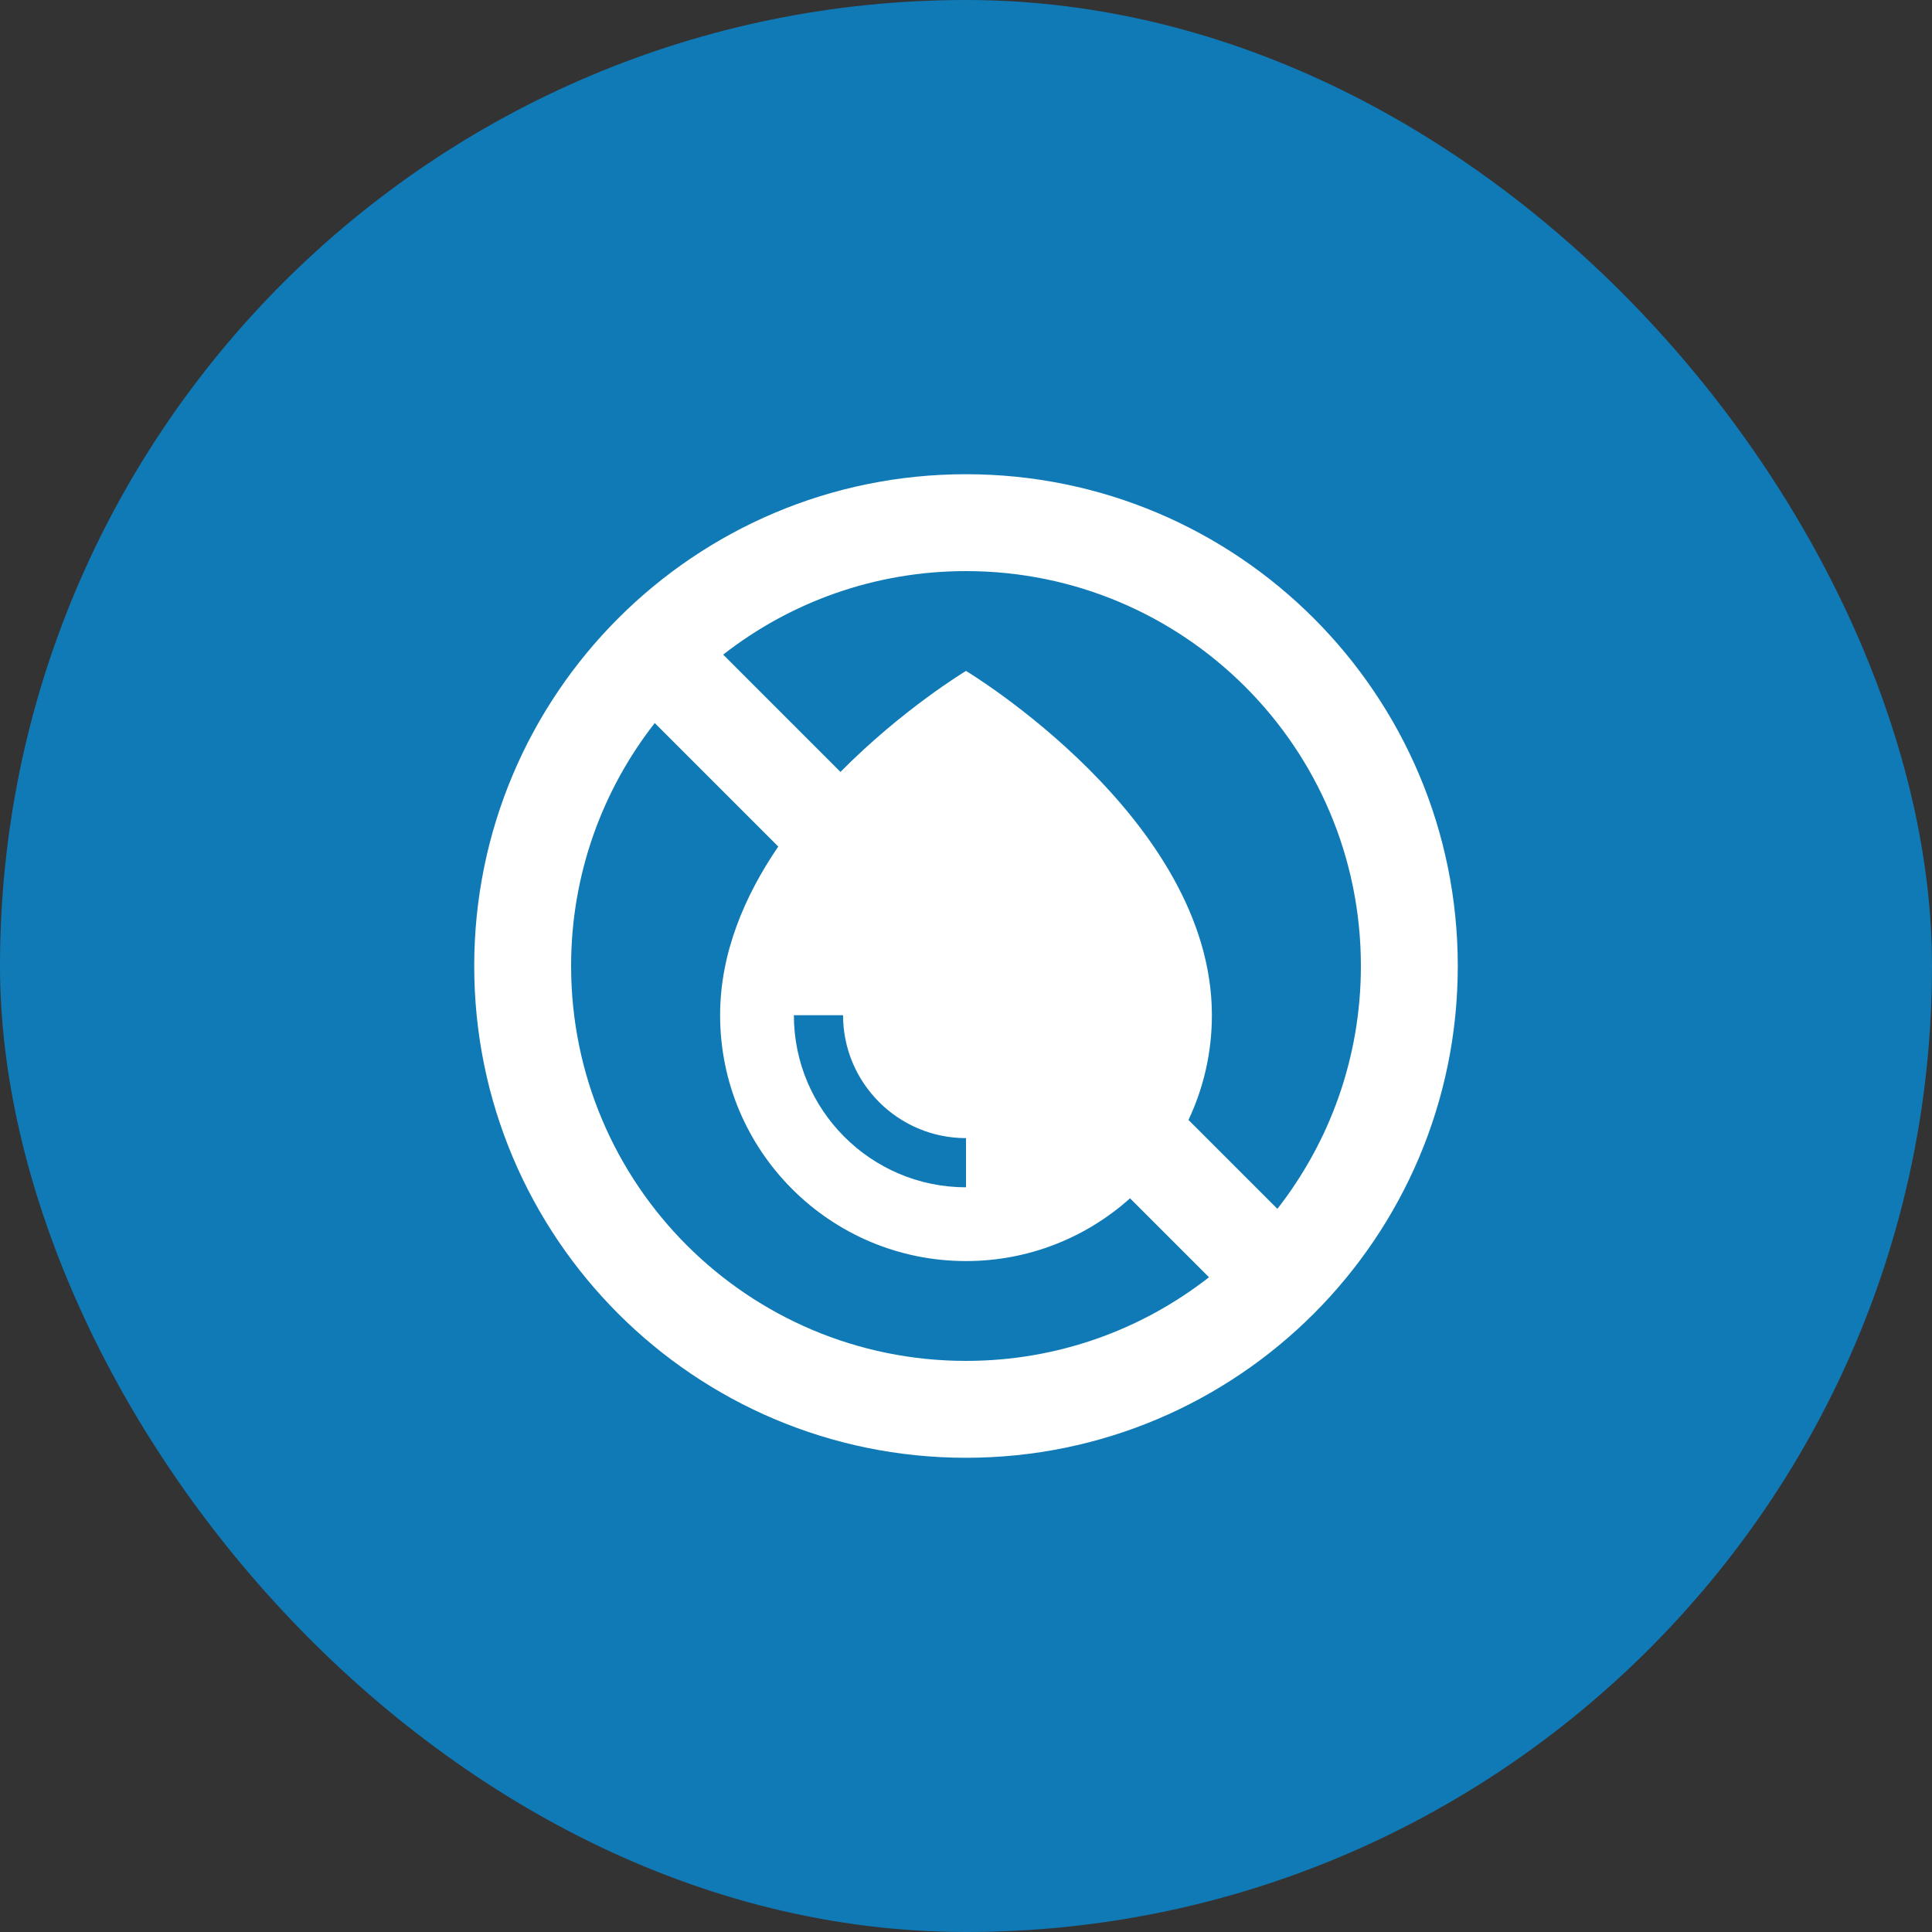 <svg width="88" height="88" viewBox="0 0 88 88" fill="none" xmlns="http://www.w3.org/2000/svg">
<rect x="0" y="0" width="88" height="88" fill="#333333" stroke="none"/>
<rect width="88" height="88" rx="44" fill="#107AB7"/>
<path d="M44 21.6C31.63 21.6 21.6 31.63 21.6 44C21.6 56.37 31.63 66.4 44 66.4C56.37 66.4 66.4 56.37 66.4 44C66.4 31.63 56.37 21.6 44 21.6ZM44 61.987C34.066 61.987 26.013 53.934 26.013 44C26.013 39.825 27.437 35.984 29.823 32.933L35.449 38.559C33.919 40.801 32.8 43.409 32.8 46.24C32.8 52.424 37.814 57.44 44 57.44C46.872 57.44 49.49 56.358 51.472 54.581L55.068 58.177C52.016 60.563 48.175 61.987 44 61.987ZM36.16 46.24H38.4C38.4 49.327 40.911 51.84 44 51.84V54.08C39.678 54.08 36.16 50.562 36.16 46.24ZM58.183 55.061L54.134 51.012C54.818 49.564 55.2 47.947 55.2 46.24C55.2 37.28 44 30.56 44 30.56C44 30.56 41.121 32.289 38.282 35.16L32.939 29.817C35.99 27.434 39.829 26.013 44 26.013C53.934 26.013 61.987 34.066 61.987 44C61.987 48.171 60.566 52.01 58.183 55.061Z" fill="white"/>
</svg>
